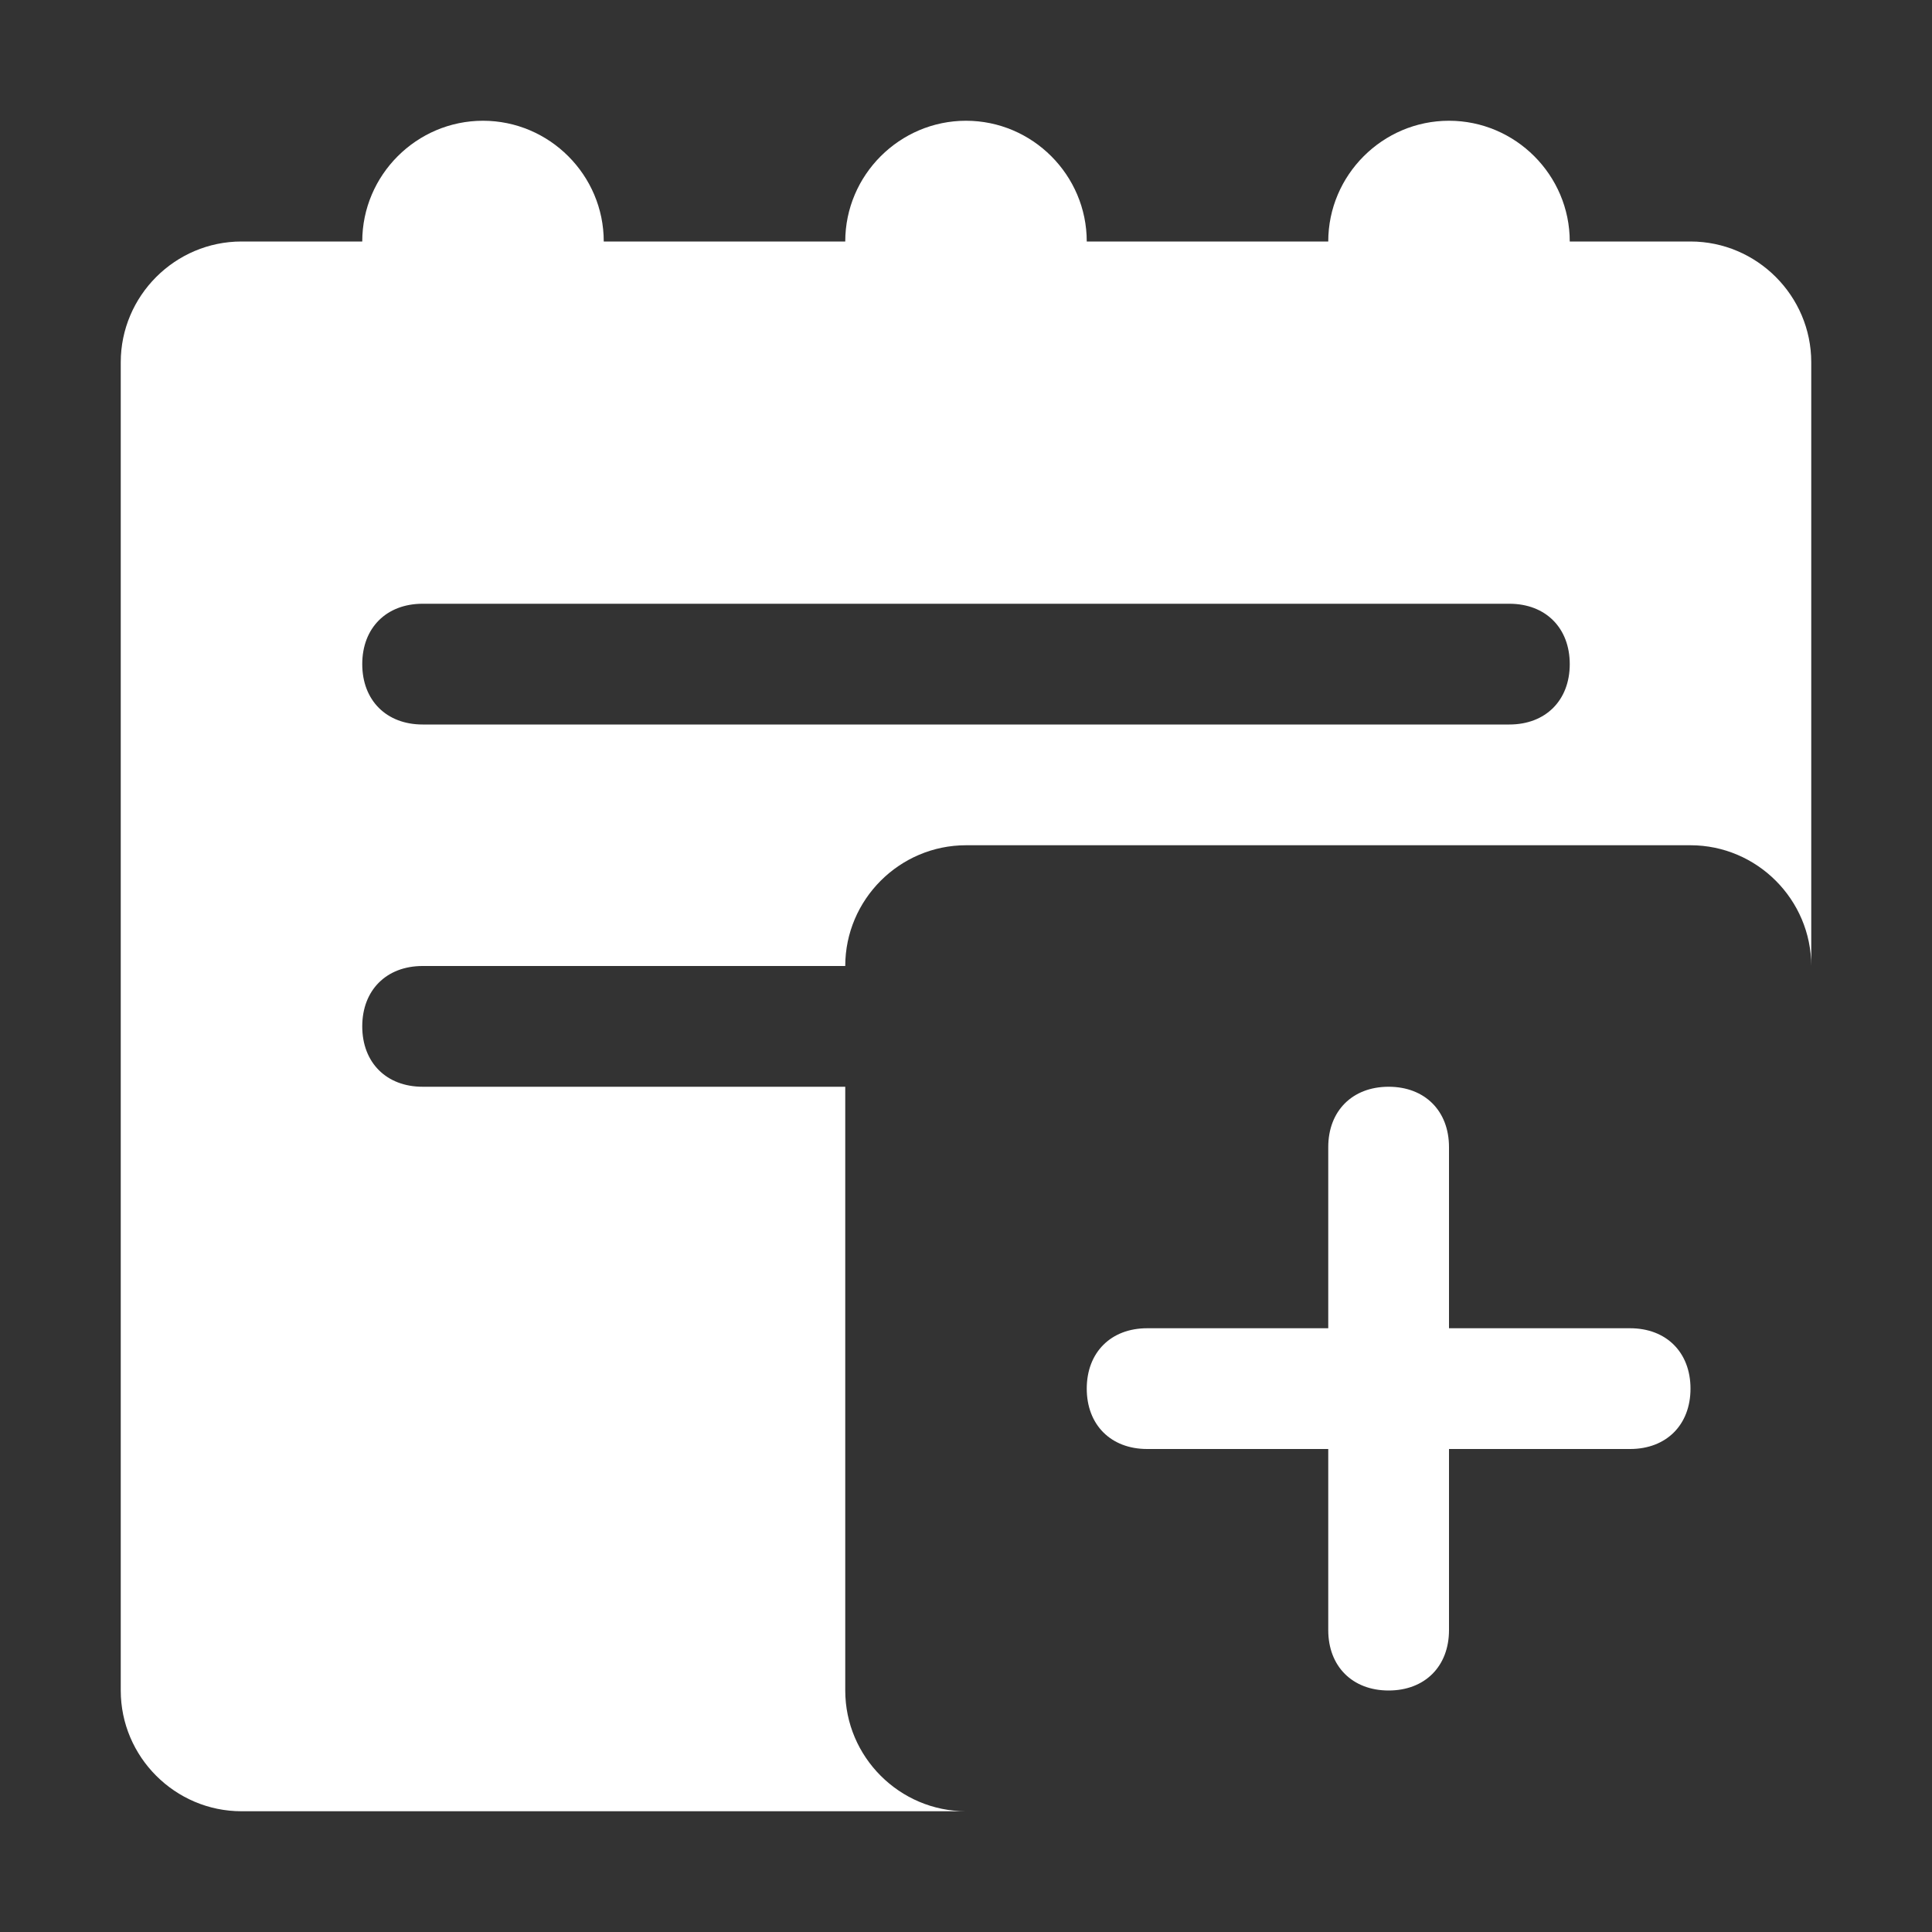 <svg xmlns="http://www.w3.org/2000/svg" viewBox="0 0 32 32" enable-background="new 0 0 32 32"><rect x="0" y="0" width="32" height="32" fill="#333333" stroke="none"/><path fill="none" d="M0 0h32v32h-32z"/><path fill="#fff" d="M27 22h-3v-3c0-.6-.4-1-1-1s-1 .4-1 1v3h-3c-.6 0-1 .4-1 1s.4 1 1 1h3v3c0 .6.4 1 1 1s1-.4 1-1v-3h3c.6 0 1-.4 1-1s-.4-1-1-1zM28 4h-2c0-1.1-.9-2-2-2s-2 .9-2 2h-4c0-1.1-.9-2-2-2s-2 .9-2 2h-4c0-1.1-.9-2-2-2s-2 .9-2 2h-2c-1.1 0-2 .9-2 2v22c0 1.1.9 2 2 2h12c-1.1 0-2-.9-2-2v-10h-7c-.6 0-1-.4-1-1s.4-1 1-1h7c0-1.1.9-2 2-2h12c1.1 0 2 .9 2 2v-10c0-1.1-.9-2-2-2zm-3 8h-18c-.6 0-1-.4-1-1s.4-1 1-1h18c.6 0 1 .4 1 1s-.4 1-1 1z"/></svg>